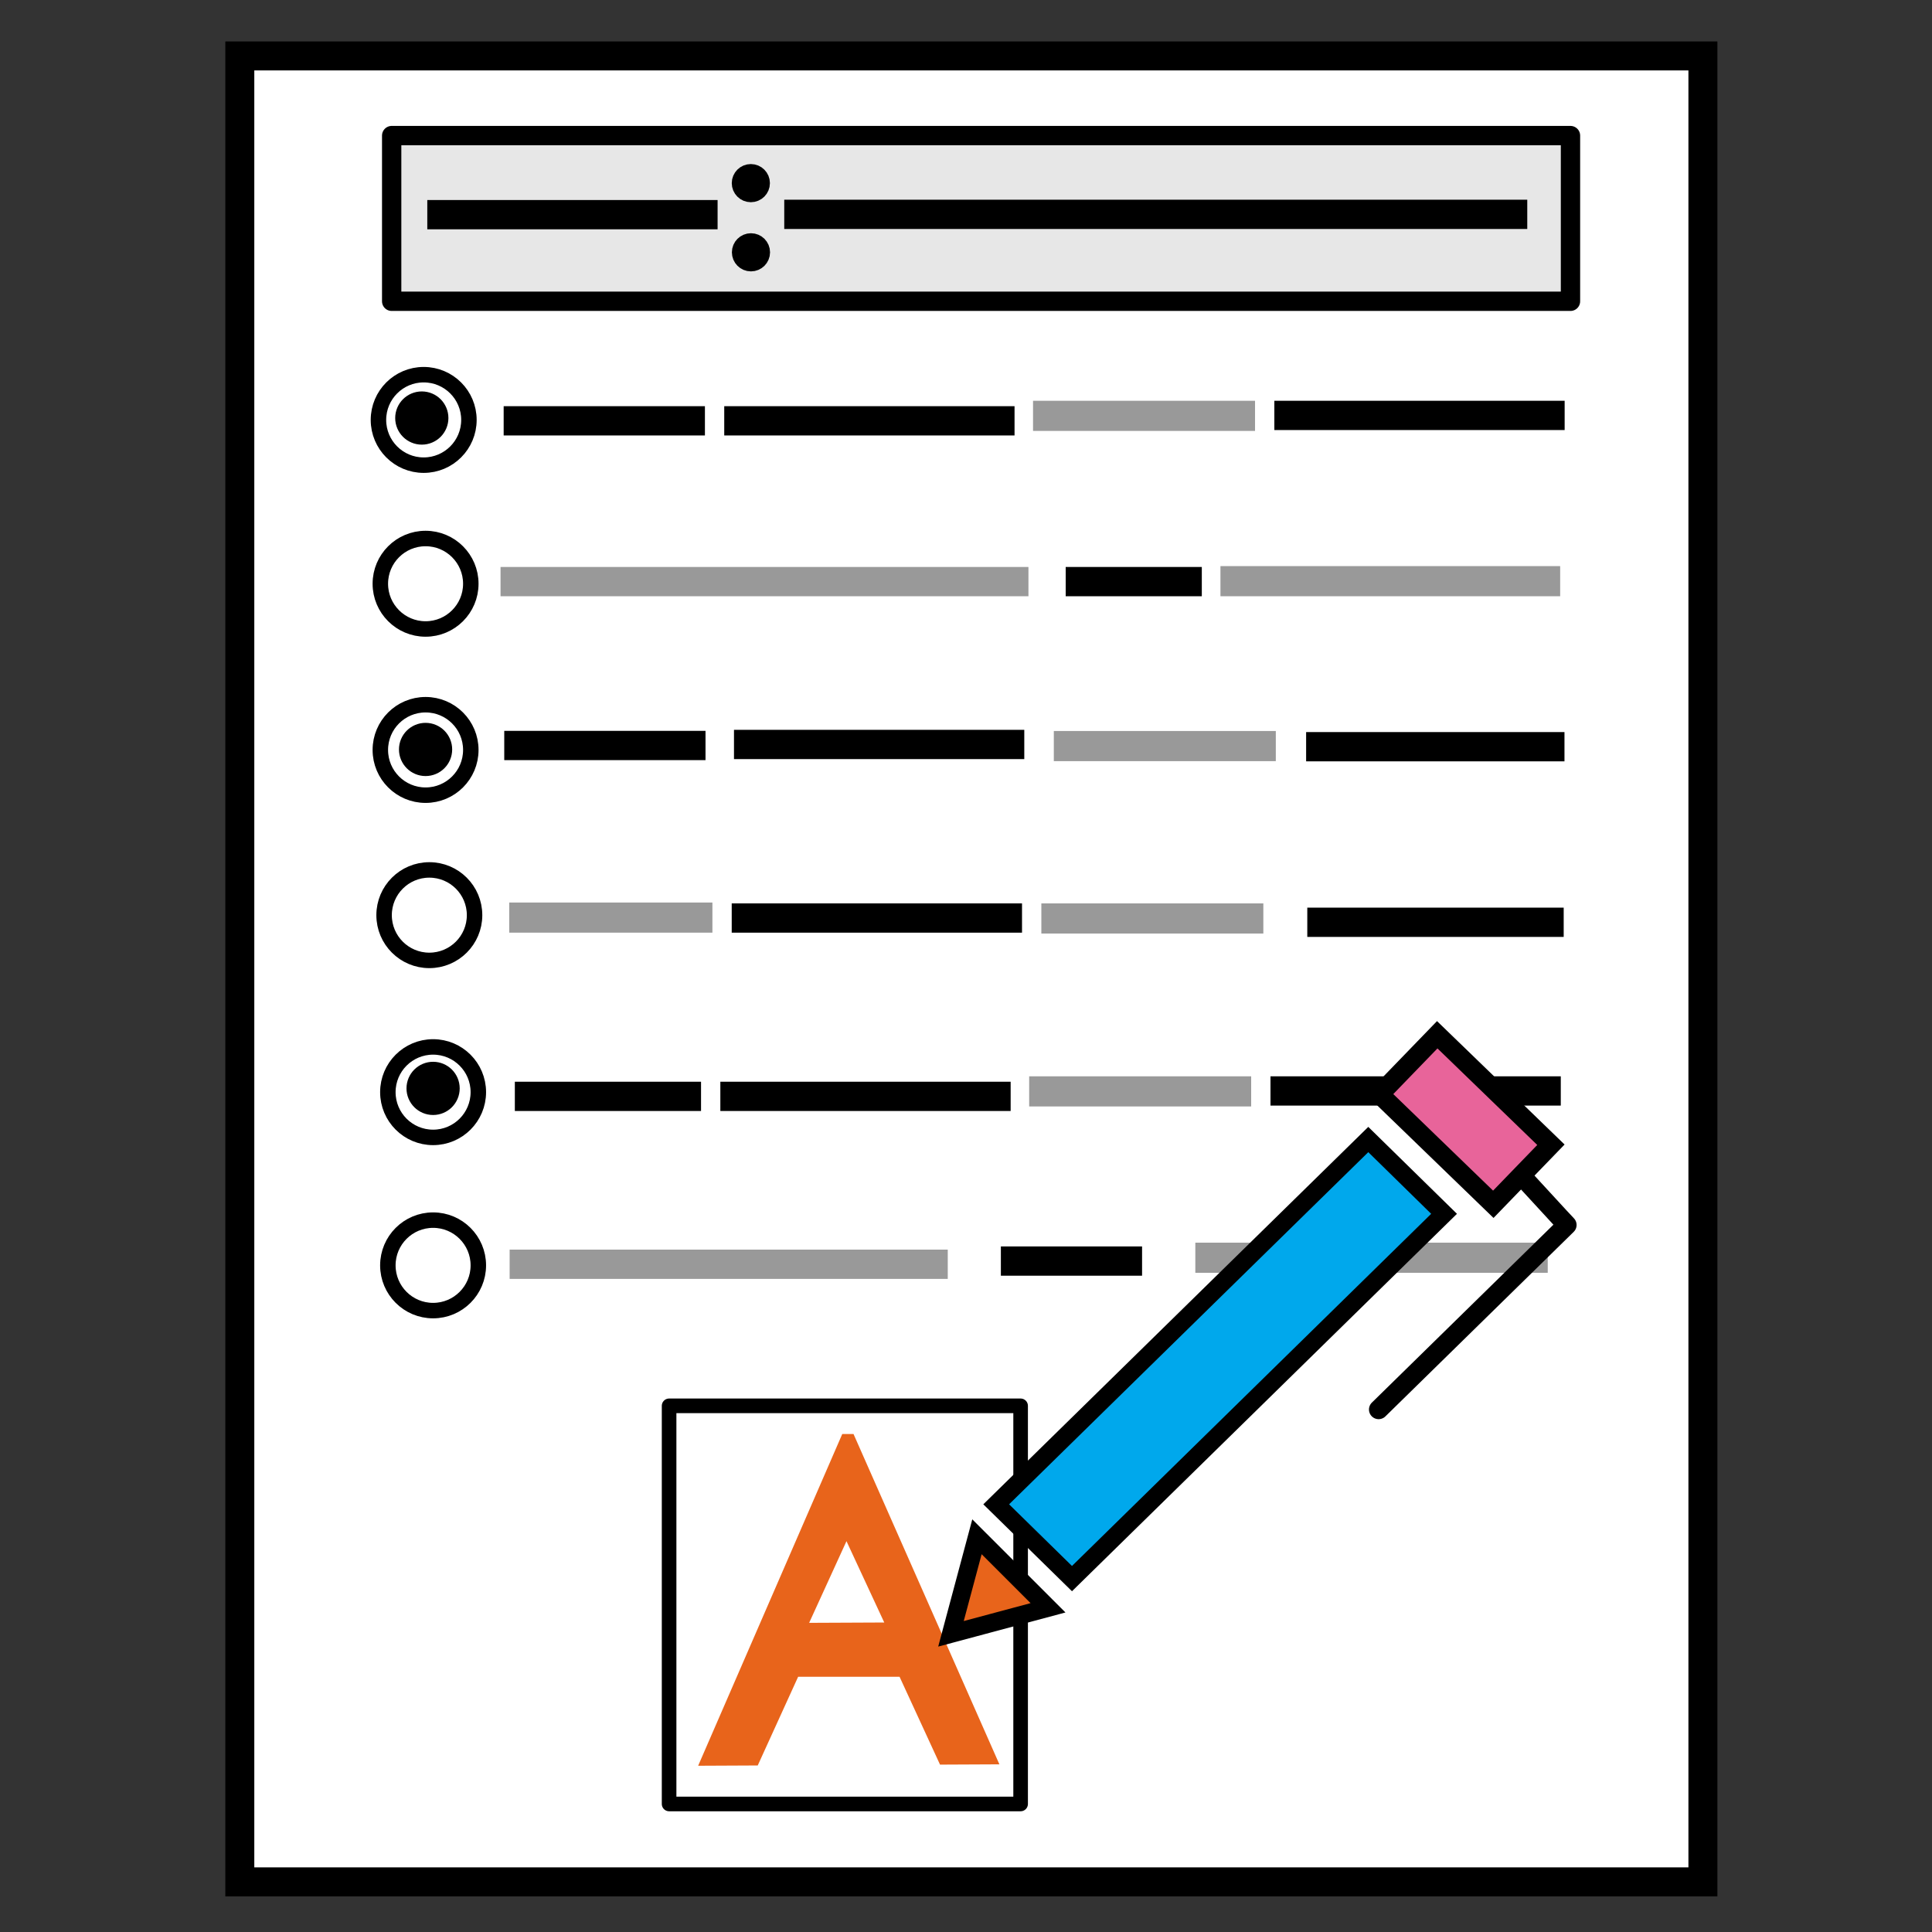 <?xml version="1.0" encoding="UTF-8"?>
<svg width="200" height="200" version="1.1" viewBox="0 0 200 200" xmlns="http://www.w3.org/2000/svg" xmlns:cc="http://creativecommons.org/ns#" xmlns:dc="http://purl.org/dc/elements/1.1/" xmlns:rdf="http://www.w3.org/1999/02/22-rdf-syntax-ns#">
 <rect x="0" y="0" width="200" height="200" fill="#333333" stroke="none"/>
 <rect x="24.825" y="5.79" width="151.46" height="189.02" ry="0" fill="#fff" stroke="#000" stroke-linecap="square" stroke-width="3"/>
 <path d="m87.19 148.45-14.918 34.34 6.168-0.029 4.183-9.183h10.498l4.19 9.095 6.146-0.029-15.101-34.194zm0.437 11.091 3.911 8.42-7.775 0.035z" fill="#e8641b"/>
 <rect x="52.2" y="75.658" width="20.834" height="3.03" style="paint-order:fill markers stroke"/>
 <rect x="51.816" y="58.693" width="54.648" height="3.03" fill="#999" stroke-width=".972" style="paint-order:fill markers stroke"/>
 <rect x="109.09" y="75.673" width="22.981" height="3.12" fill="#999" style="paint-order:fill markers stroke"/>
 <rect x="75.982" y="75.552" width="30.052" height="3.03" style="paint-order:fill markers stroke"/>
 <rect x="135.21" y="75.784" width="26.744" height="3.03" stroke-width=".943" style="paint-order:fill markers stroke"/>
 <rect x="110.32" y="58.693" width="14.091" height="3.03" stroke-width=".982" style="paint-order:fill markers stroke"/>
 <rect x="126.34" y="58.603" width="35.168" height="3.12" fill="#999" stroke-width=".982" style="paint-order:fill markers stroke"/>
 <rect x="53.296" y="111.98" width="19.275" height="3.03" stroke-width=".962" style="paint-order:fill markers stroke"/>
 <rect x="106.54" y="111.42" width="22.981" height="3.12" fill="#999" style="paint-order:fill markers stroke"/>
 <rect x="75.747" y="93.519" width="30.052" height="3.03" style="paint-order:fill markers stroke"/>
 <rect x="135.33" y="93.959" width="26.543" height="3.03" stroke-width=".94" style="paint-order:fill markers stroke"/>
 <rect x="52.757" y="129.36" width="45.355" height="3.03" fill="#999" stroke-width=".886" style="paint-order:fill markers stroke"/>
 <rect x="103.61" y="129.03" width="14.617" height="3.03" style="paint-order:fill markers stroke"/>
 <g fill="#999">
  <rect x="123.74" y="128.64" width="36.481" height="3.12" style="paint-order:fill markers stroke"/>
  <rect x="52.716" y="93.429" width="21.032" height="3.12" stroke-width=".957" style="paint-order:fill markers stroke"/>
  <rect x="107.8" y="93.519" width="22.981" height="3.12" style="paint-order:fill markers stroke"/>
 </g>
 <rect x="131.52" y="111.42" width="30.052" height="3.03" style="paint-order:fill markers stroke"/>
 <rect x="74.57" y="111.98" width="30.052" height="3.03" style="paint-order:fill markers stroke"/>
 <g stroke="#000" stroke-width="2">
  <rect transform="rotate(44.055)" x="181.41" y="-26.473" width="16.374" height="8.577" fill="#e8649a"/>
  <path d="m157.53 121.74c4.288 4.678 4.678 5.068 4.678 5.068l-19.493 19.103v0" fill="none" stroke-linecap="round" stroke-linejoin="round"/>
  <rect x="40.546" y="14.035" width="122.03" height="17.154" fill="#e7e7e7" stroke-linecap="round" stroke-linejoin="round"/>
 </g>
 <rect x="44.233" y="20.707" width="30.052" height="3.03" style="paint-order:fill markers stroke"/>
 <circle cx="77.727" cy="18.958" r=".975" stroke="#000" stroke-linecap="round" stroke-linejoin="round" stroke-width="2"/>
 <circle cx="77.74" cy="26.119" r=".975" stroke="#000" stroke-linecap="round" stroke-linejoin="round" stroke-width="2"/>
 <rect x="81.185" y="20.674" width="76.917" height="3.03" stroke-width="1.6" style="paint-order:fill markers stroke"/>
 <rect x="52.139" y="42.048" width="20.834" height="3.03" style="paint-order:fill markers stroke"/>
 <rect x="106.94" y="41.488" width="22.981" height="3.12" fill="#999" style="paint-order:fill markers stroke"/>
 <rect x="131.92" y="41.488" width="30.052" height="3.03" style="paint-order:fill markers stroke"/>
 <rect x="74.973" y="42.048" width="30.052" height="3.03" style="paint-order:fill markers stroke"/>
 <g fill="#fff" stroke="#000" stroke-linecap="round" stroke-linejoin="round" stroke-width="1.601">
  <circle cx="43.86" cy="43.47" r="4.683"/>
  <circle cx="44.055" cy="60.429" r="4.683"/>
  <circle cx="44.055" cy="77.634" r="4.683"/>
  <circle cx="44.444" cy="94.737" r="4.683"/>
  <circle cx="44.834" cy="113.06" r="4.683"/>
  <circle cx="44.834" cy="130.99" r="4.683"/>
 </g>
 <g stroke="#000" stroke-linecap="round" stroke-linejoin="round" stroke-width="2.79">
  <circle cx="43.665" cy="43.275" r="1.359"/>
  <circle cx="44.055" cy="77.583" r="1.359"/>
  <circle cx="44.834" cy="112.67" r="1.359"/>
 </g>
 <g stroke="#000">
  <rect x="69.265" y="145.53" width="36.389" height="41.216" fill="none" stroke-linecap="round" stroke-linejoin="round" stroke-width="1.511"/>
  <rect transform="matrix(.714 -.7 .714 .7 0 0)" x="-39.015" y="183.45" width="53.947" height="10.987" fill="#00a8ec" stroke-linecap="square" stroke-width="1.869"/>
  <path d="m108.49 166.44-10.046 2.693 2.691-10.047 3.678 3.677z" fill="#e8641b" stroke-linecap="square" stroke-width="1.869"/>
 </g>
</svg>
